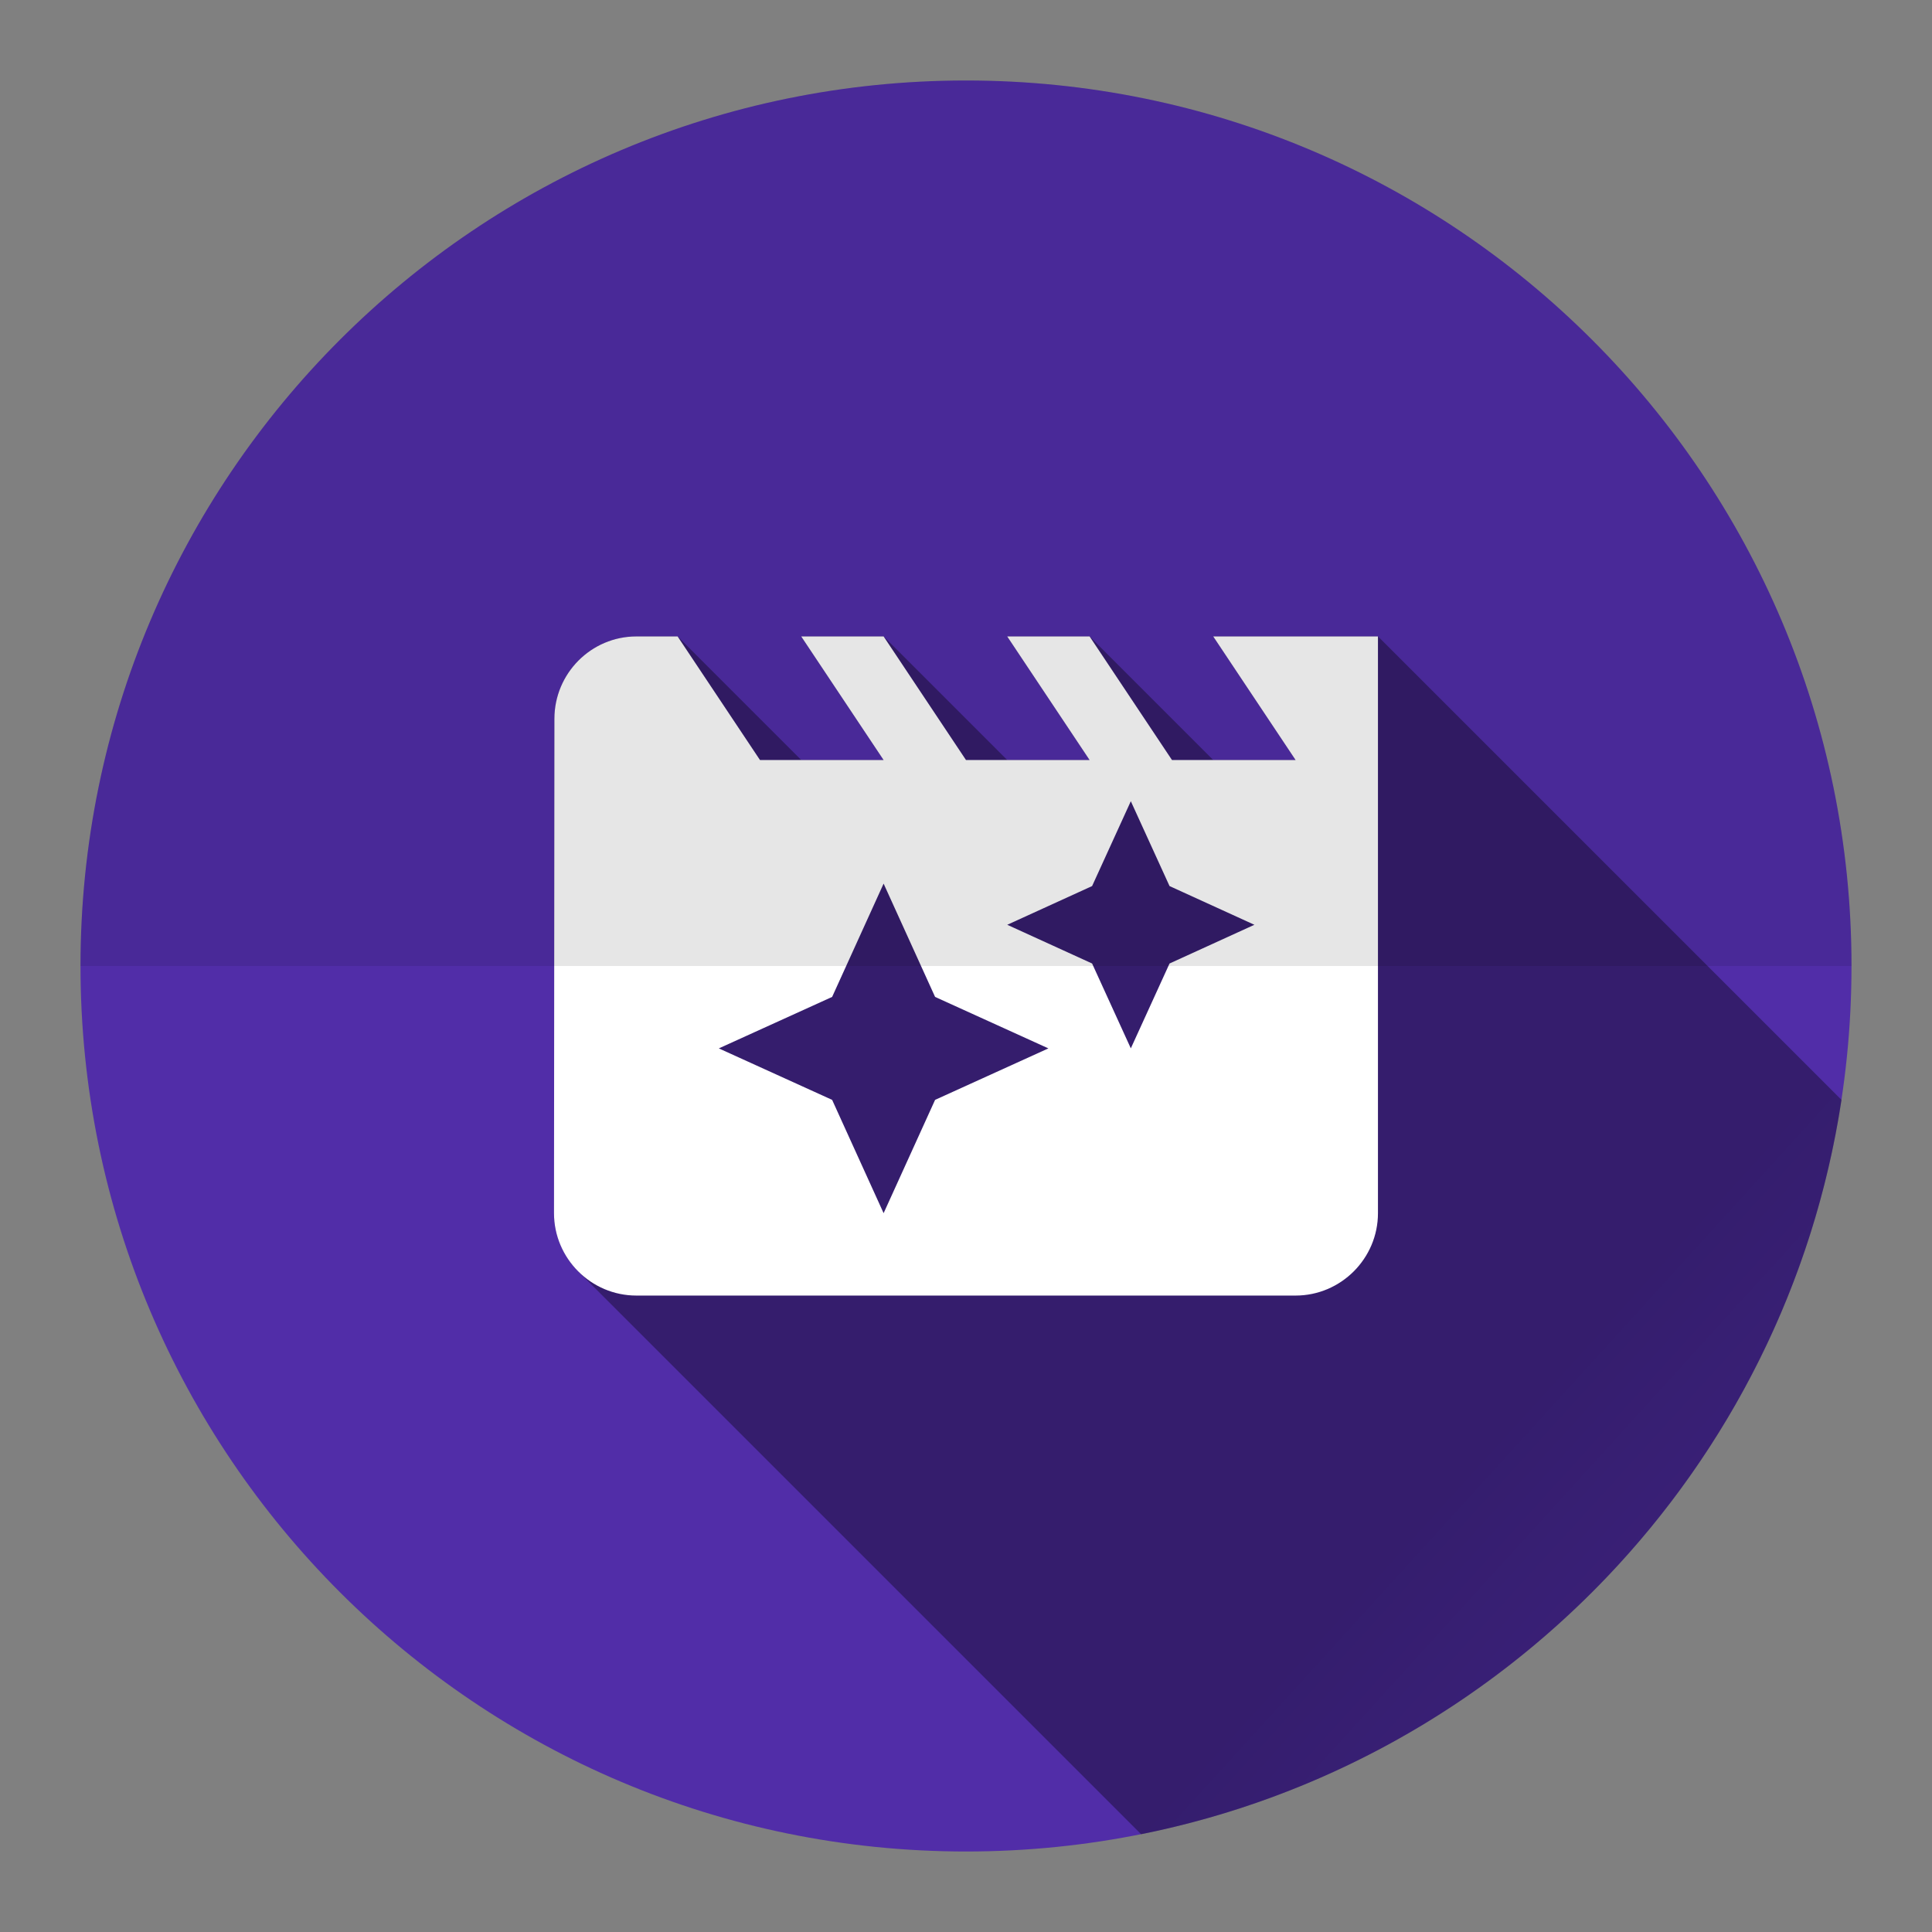 <svg version="1.1" xmlns="http://www.w3.org/2000/svg" xmlns:xlink="http://www.w3.org/1999/xlink" width="48" height="48"><rect width="100%" height="100%" fill="#808080" stroke="none"/><defs><linearGradient x1="13.765" y1="15.812" x2="59.051" y2="57.004" gradientUnits="userSpaceOnUse" id="color-1"><stop offset="0.5" stop-color="#000000" stop-opacity="0.35"></stop><stop offset="1" stop-color="#000000" stop-opacity="0"></stop></linearGradient><filter id="dropshadow-base"><feColorMatrix type="matrix" values="0 0 0 0 0  0 0 0 0 0  0 0 0 0 0  0 0 0 .8 0"></feColorMatrix> <feOffset dx="0" dy="1"></feOffset> <feGaussianBlur stdDeviation="1"></feGaussianBlur> <feComposite in="SourceGraphic"></feComposite></filter><filter id="dropshadow-banner" x="-10%" y="-10%" width="120%" height="130%"><feColorMatrix type="matrix" values="0 0 0 0 0  0 0 0 0 0  0 0 0 0 0  0 0 0 .4 0"></feColorMatrix> <feOffset dx="0" dy="1"></feOffset> <feGaussianBlur stdDeviation="0.5"></feGaussianBlur> <feComposite in="SourceGraphic"></feComposite></filter></defs><g fill="none" fill-rule="nonzero" stroke="none" stroke-width="none" stroke-linecap="butt" stroke-linejoin="miter" stroke-miterlimit="10" stroke-dasharray="" stroke-dashoffset="0" font-family="none" font-weight="none" font-size="none" text-anchor="none" style="mix-blend-mode: normal"><path d="M2,24c0,-12.15 9.85,-22 22,-22c12.15,0 22,9.85 22,22c0,12.15 -9.85,22 -22,22c-12.15,0 -22,-9.85 -22,-22z" id="base 1 5" fill="#512da8" stroke-width="1"></path><path d="M14.366,31.587l0,0c-0.371,-0.371 -0.601,-0.883 -0.601,-1.446l0.01,-12.282c0,-1.126 0.911,-2.047 2.037,-2.047h1.024l3.071,3.071h2.047l-2.047,-3.071h2.047l3.071,3.071h2.047l-2.047,-3.071h2.047l3.071,3.071h2.047l-2.047,-3.071h4.094l11.515,11.515c-1.387,9.143 -8.402,16.439 -17.401,18.244z" fill="url(#color-1)" stroke-width="1"></path><path d="M30.141,15.812l2.047,3.071h-3.071l-2.047,-3.071h-2.047l2.047,3.071h-3.071l-2.047,-3.071h-2.047l2.047,3.071h-3.071l-2.047,-3.071h-1.024c-1.126,0 -2.037,0.921 -2.037,2.047l-0.01,12.282c0,1.126 0.921,2.047 2.047,2.047h16.377c1.126,0 2.047,-0.921 2.047,-2.047v-14.329zM23.232,27.326l-1.279,2.815l-1.279,-2.815l-2.815,-1.279l2.815,-1.279l1.279,-2.815l1.279,2.815l2.815,1.279zM29.056,23.939l-0.962,2.108l-0.962,-2.108l-2.108,-0.962l2.108,-0.962l0.962,-2.108l0.962,2.108l2.108,0.962z" fill="none" stroke-width="0"></path><path d="M34.235,15.812v14.329c0,1.126 -0.921,2.047 -2.047,2.047h-16.377c-1.126,0 -2.047,-0.921 -2.047,-2.047l0.01,-12.282c0,-1.126 0.911,-2.047 2.037,-2.047h1.024l2.047,3.071h3.071l-2.047,-3.071h2.047l2.047,3.071h3.071l-2.047,-3.071h2.047l2.047,3.071h3.071l-2.047,-3.071zM26.047,26.047l-2.815,-1.279l-1.279,-2.815l-1.279,2.815l-2.815,1.279l2.815,1.279l1.279,2.815l1.279,-2.815zM31.165,22.976l-2.108,-0.962l-0.962,-2.108l-0.962,2.108l-2.108,0.962l2.108,0.962l0.962,2.108l0.962,-2.108z" fill="#ffffff" stroke-width="0"></path><path d="M2,24c0,-12.15 9.85,-22 22,-22c12.15,0 22,9.85 22,22c0,12.15 -9.85,22 -22,22c-12.15,0 -22,-9.85 -22,-22z" id="base 1 1 1" fill="none" stroke-width="1"></path><g fill="#000000" stroke-width="1" font-family="Roboto, sans-serif" font-weight="400" font-size="14" text-anchor="start"></g><rect x="2" y="2" width="44" height="22" fill="none" stroke-width="1"></rect><path d="M2,24v-22h44v22z" fill="none" stroke-width="1"></path><path d="M2,24v-22h44v22z" fill="none" stroke-width="1"></path><path d="M2,24v-22h44v22z" fill="none" stroke-width="1"></path><path d="M2,24v-22h44v22z" fill="none" stroke-width="1"></path><path d="M24,2c12.15,0 22,9.85 22,22h-44c0,-12.15 9.85,-22 22,-22z" id="base 1 1 1" fill-opacity="0.1" fill="#000000" stroke-width="1"></path></g></svg>
